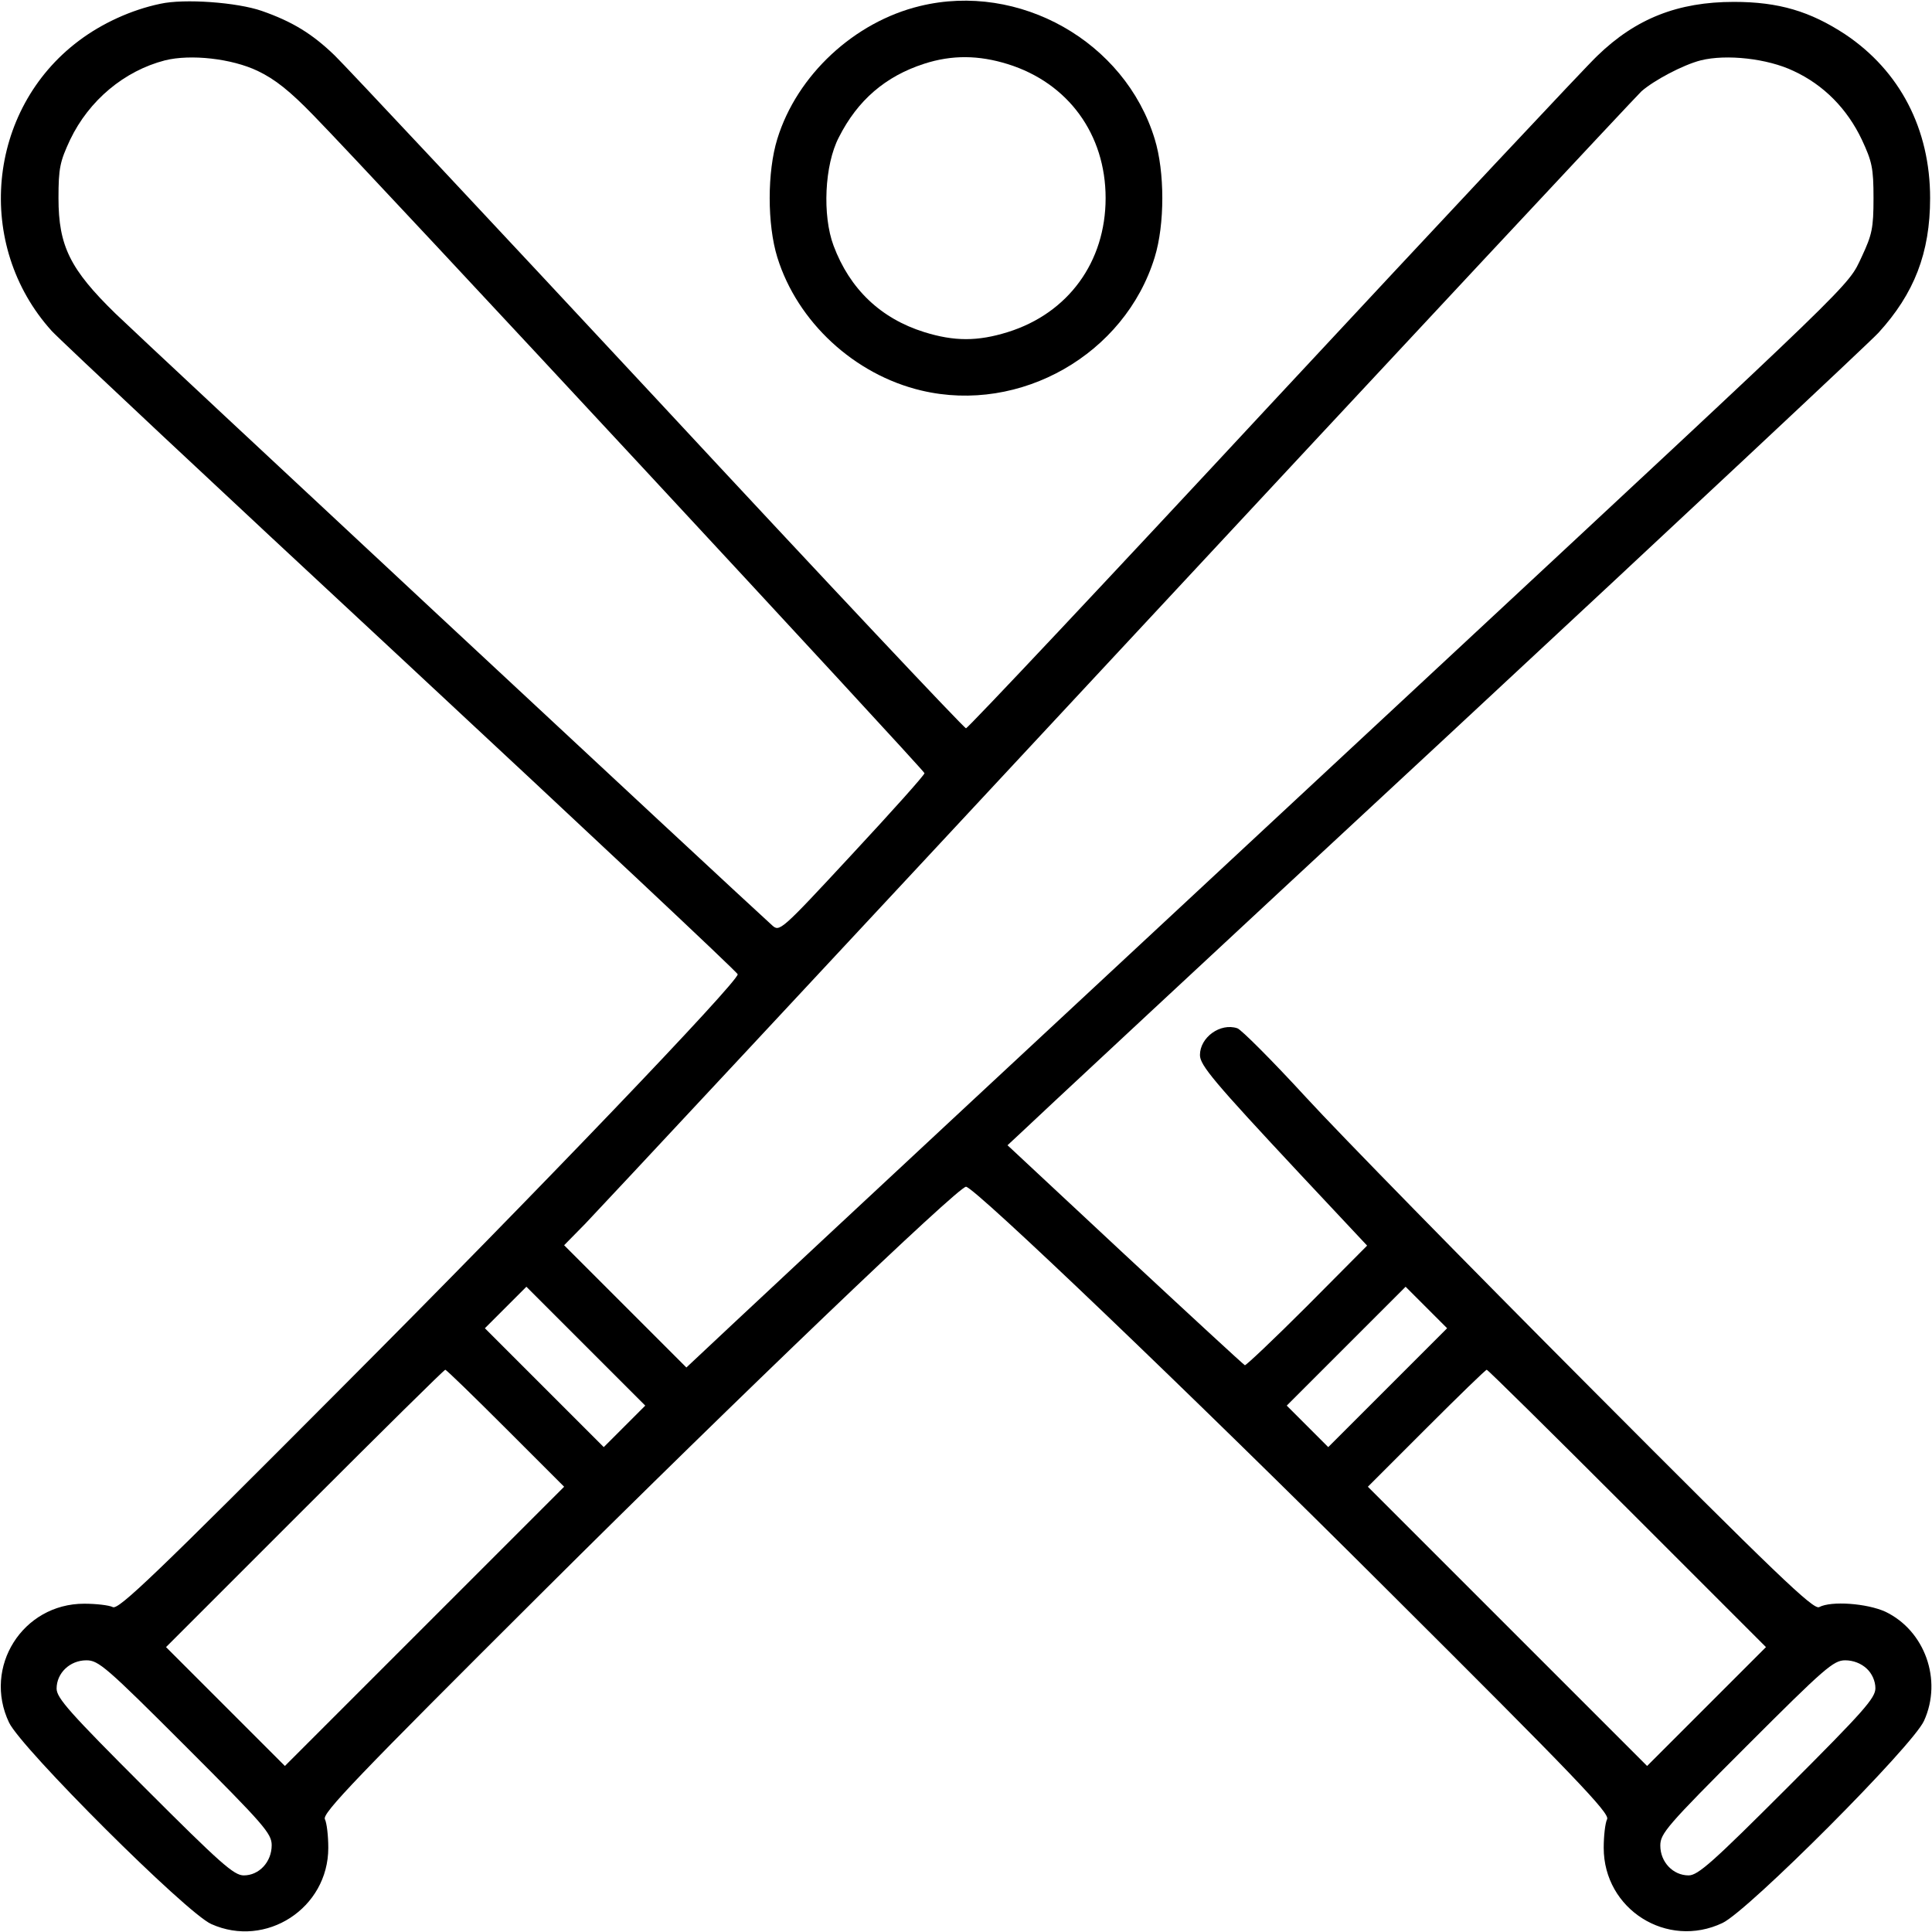 <svg version="1.0" xmlns="http://www.w3.org/2000/svg" width="682.667" height="682.667" viewBox="0 0 512 512"><path d="M42.5 1C34.8 2.6 27 6.2 20.9 10.8-3.5 29.1-6.8 65 13.7 87.7c2.1 2.3 43.8 41.4 92.8 86.9 49 45.6 89 83.1 89 83.6 0 2.1-52.8 57.3-104.9 109.5-49.4 49.6-59.2 59-60.7 58.2-1-.5-4.4-.9-7.6-.9C6 425-4.6 441.8 2.4 456.5c3.3 6.9 47 50.5 53.6 53.4 14.5 6.5 31-4.2 31-20.2 0-3.2-.4-6.6-.9-7.6-.8-1.5 8.5-11.2 57.7-60.2 51.8-51.6 110.1-107.4 112.2-107.4 2.2 0 59.5 54.8 111.7 106.9 49.6 49.4 59 59.2 58.2 60.7-.5 1-.9 4.4-.9 7.6 0 16.3 16.8 26.9 31.5 19.9 6.9-3.3 50.5-47 53.4-53.6 4.9-10.8.2-23.9-10.3-28.9-4.9-2.2-14.3-2.9-17.5-1.2-1.5.8-11.3-8.6-60.7-58.2-32.5-32.6-66.4-67.2-75.3-76.9-9-9.8-17.2-18-18.2-18.3-4.5-1.5-9.9 2.4-9.9 7.1 0 2.7 3.7 7.1 26.4 31.4l17.9 19.1-15.9 16c-8.7 8.7-16.2 15.8-16.5 15.7-.4-.2-14.6-13.3-31.8-29.3l-31.1-29 2.8-2.6c1.5-1.5 52.4-48.9 113.2-105.3 60.8-56.5 112.4-104.8 114.8-107.4 9.5-10.4 13.7-21.2 13.7-35.7 0-18.3-8-33.7-22.5-43.4C479.7 3 471.4.5 459.5.5c-14.8 0-26 4.4-36.2 14.3-2.8 2.6-41.3 43.7-85.7 91.4C293.2 154 256.5 193 256 193s-37.2-39-81.6-86.8c-44.4-47.7-83-88.9-85.7-91.5-6-5.8-11.3-9-19.3-11.8C62.8.6 48.8-.4 42.5 1zm25.8 17.8c4.6 2.2 8.5 5.3 14.8 11.8C99.7 47.6 245 204.2 245 204.9c0 .5-8.6 10.1-19.2 21.5-19 20.5-19.2 20.6-21.2 18.8-9-8.1-167.1-155.4-174-162.1-12-11.7-15.1-17.9-15.1-30.6 0-8 .4-9.7 3.1-15.5 5-10.4 14.3-18.2 25.1-21 6.8-1.7 17.7-.5 24.6 2.8zm407 0c8 3.7 14.2 10 18.1 18.2 2.7 5.8 3.1 7.5 3.1 15.5s-.4 9.7-3.1 15.5c-3.9 8.2.6 3.8-117.4 113.6-98.6 91.7-159.1 148-181.3 168.8l-12.8 12-16.2-16.2-16.2-16.2 5.6-5.7c3.1-3.2 66.8-71.5 141.5-151.8 74.7-80.3 137-147 138.4-148.3 3.3-2.9 11-7 15.7-8.2 6.8-1.7 17.7-.5 24.6 2.8zM165.5 378l-5.5 5.5-15.7-15.7-15.8-15.8 5.5-5.5 5.5-5.5 15.7 15.7 15.8 15.8-5.5 5.5zm202.3-10.3L352 383.5l-5.5-5.5-5.5-5.5 15.7-15.7 15.8-15.8 5.5 5.5 5.5 5.5-15.7 15.7zM134 378.5l15.5 15.5-37 37-37 37-15.7-15.7L44 436.5l36.7-36.7c20.3-20.3 37-36.8 37.3-36.8.3 0 7.5 7 16 15.5zm297.3 21.3 36.7 36.7-15.8 15.8-15.7 15.7-37-37-37-37 15.5-15.5c8.5-8.5 15.7-15.5 16-15.5.3 0 17 16.5 37.3 36.8zm-382.1 63C70 483.6 72 485.9 72 489c0 4.4-3.3 8-7.4 8-2.6 0-6.1-3.1-26.3-23.3C18.6 454 15 450 15 447.5c0-4.1 3.5-7.5 7.9-7.5 3.2 0 5.2 1.7 26.3 22.8zm445.5-20.6c1.4 1.3 2.3 3.3 2.3 5.2 0 2.6-3.1 6.1-23.3 26.3C454 493.4 450 497 447.5 497c-4.1 0-7.5-3.5-7.5-7.9 0-3.2 1.7-5.2 22.8-26.3C483.6 442 485.9 440 489 440c2.1 0 4.2.8 5.7 2.2z"/><path d="M243.8 1.6c-17.4 4.2-32.6 18.3-37.8 35.2-2.7 8.7-2.7 22.7 0 31.4 5.3 17.1 20.4 31.1 38.2 35.3 26.2 6.2 53.9-9.6 61.8-35.3 2.7-8.7 2.7-22.7 0-31.4-7.9-25.8-35.9-41.6-62.2-35.2zM267.1 17c16 5 25.9 18.6 25.9 35.5S283.1 83 267.1 88c-8 2.5-14.2 2.5-22.2 0-11.5-3.6-19.7-11.4-24-22.9-3-8-2.4-21.4 1.4-28.7 5-9.9 12.4-16.2 22.6-19.5 7.4-2.4 14.5-2.3 22.2.1z"/></svg>
